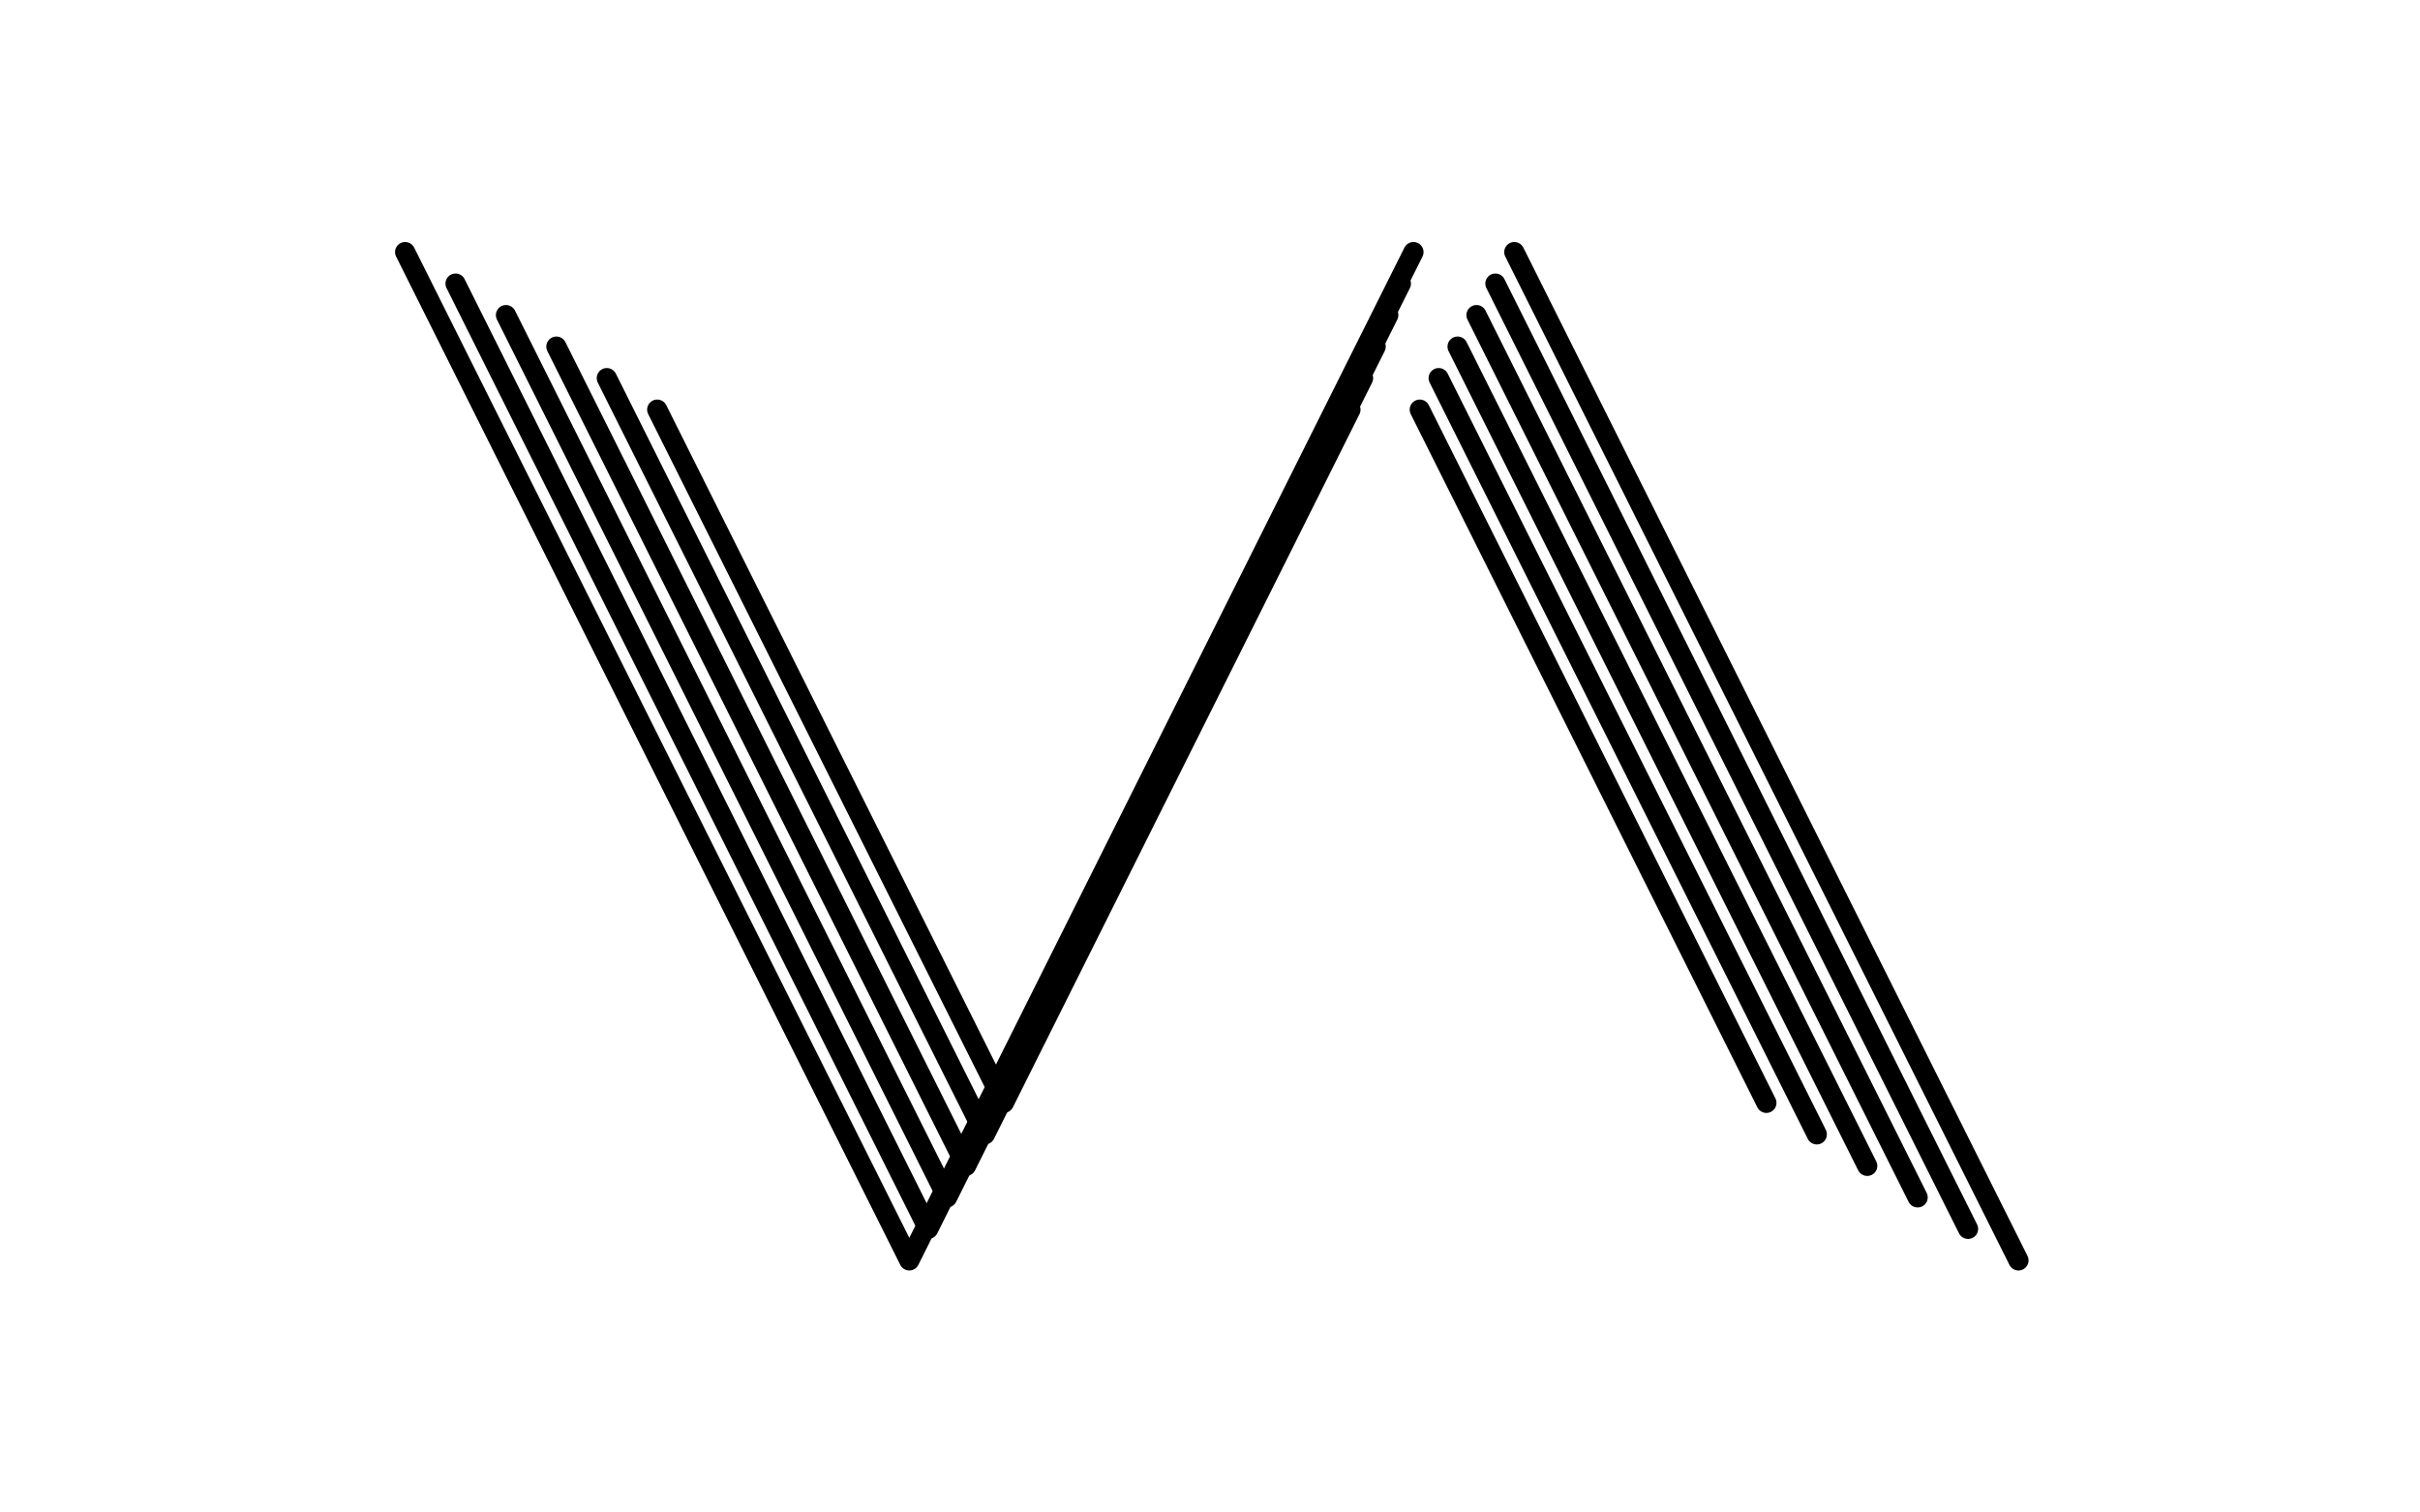 <?xml version="1.0" encoding="UTF-8" standalone="no"?><!DOCTYPE svg PUBLIC "-//W3C//DTD SVG 1.1//EN" "http://www.w3.org/Graphics/SVG/1.1/DTD/svg11.dtd"><svg width="100%" height="100%" viewBox="0 0 240 150" version="1.1" xmlns="http://www.w3.org/2000/svg" xmlns:xlink="http://www.w3.org/1999/xlink" xml:space="preserve" xmlns:serif="http://www.serif.com/" style="fill-rule:evenodd;clip-rule:evenodd;stroke-linecap:round;stroke-linejoin:round;stroke-miterlimit:2;"><rect id="_3D-stripes-2" serif:id="3D stripes 2" x="0.179" y="0" width="240" height="150" style="fill:none;"/><g id="Original-shape" serif:id="Original shape"><path d="M40.179,25l50,99.999l50,-99.999" style="fill:none;fill-rule:nonzero;stroke:#000;stroke-width:2px;"/><path d="M150.179,25l50,99.999" style="fill:none;stroke:#000;stroke-width:2px;"/></g><g id="Original-shape1" serif:id="Original shape"><path d="M45.179,28.125l46.875,93.749l46.875,-93.749" style="fill:none;fill-rule:nonzero;stroke:#000;stroke-width:2px;"/><path d="M148.304,28.125l46.875,93.749" style="fill:none;stroke:#000;stroke-width:2px;"/></g><g id="Original-shape2" serif:id="Original shape"><path d="M50.179,31.25l43.75,87.499l43.75,-87.499" style="fill:none;fill-rule:nonzero;stroke:#000;stroke-width:2px;"/><path d="M146.429,31.25l43.75,87.499" style="fill:none;stroke:#000;stroke-width:2px;"/></g><g id="Original-shape3" serif:id="Original shape"><path d="M55.179,34.375l40.625,81.249l40.625,-81.249" style="fill:none;fill-rule:nonzero;stroke:#000;stroke-width:2px;"/><path d="M144.554,34.375l40.625,81.249" style="fill:none;stroke:#000;stroke-width:2px;"/></g><g id="Original-shape4" serif:id="Original shape"><path d="M60.179,37.5l37.5,74.999l37.5,-74.999" style="fill:none;fill-rule:nonzero;stroke:#000;stroke-width:2px;"/><path d="M142.679,37.5l37.5,74.999" style="fill:none;stroke:#000;stroke-width:2px;"/></g><g id="Original-shape5" serif:id="Original shape"><path d="M65.179,40.625l34.375,68.749l34.375,-68.749" style="fill:none;fill-rule:nonzero;stroke:#000;stroke-width:2px;"/><path d="M140.804,40.625l34.375,68.749" style="fill:none;stroke:#000;stroke-width:2px;"/></g></svg>